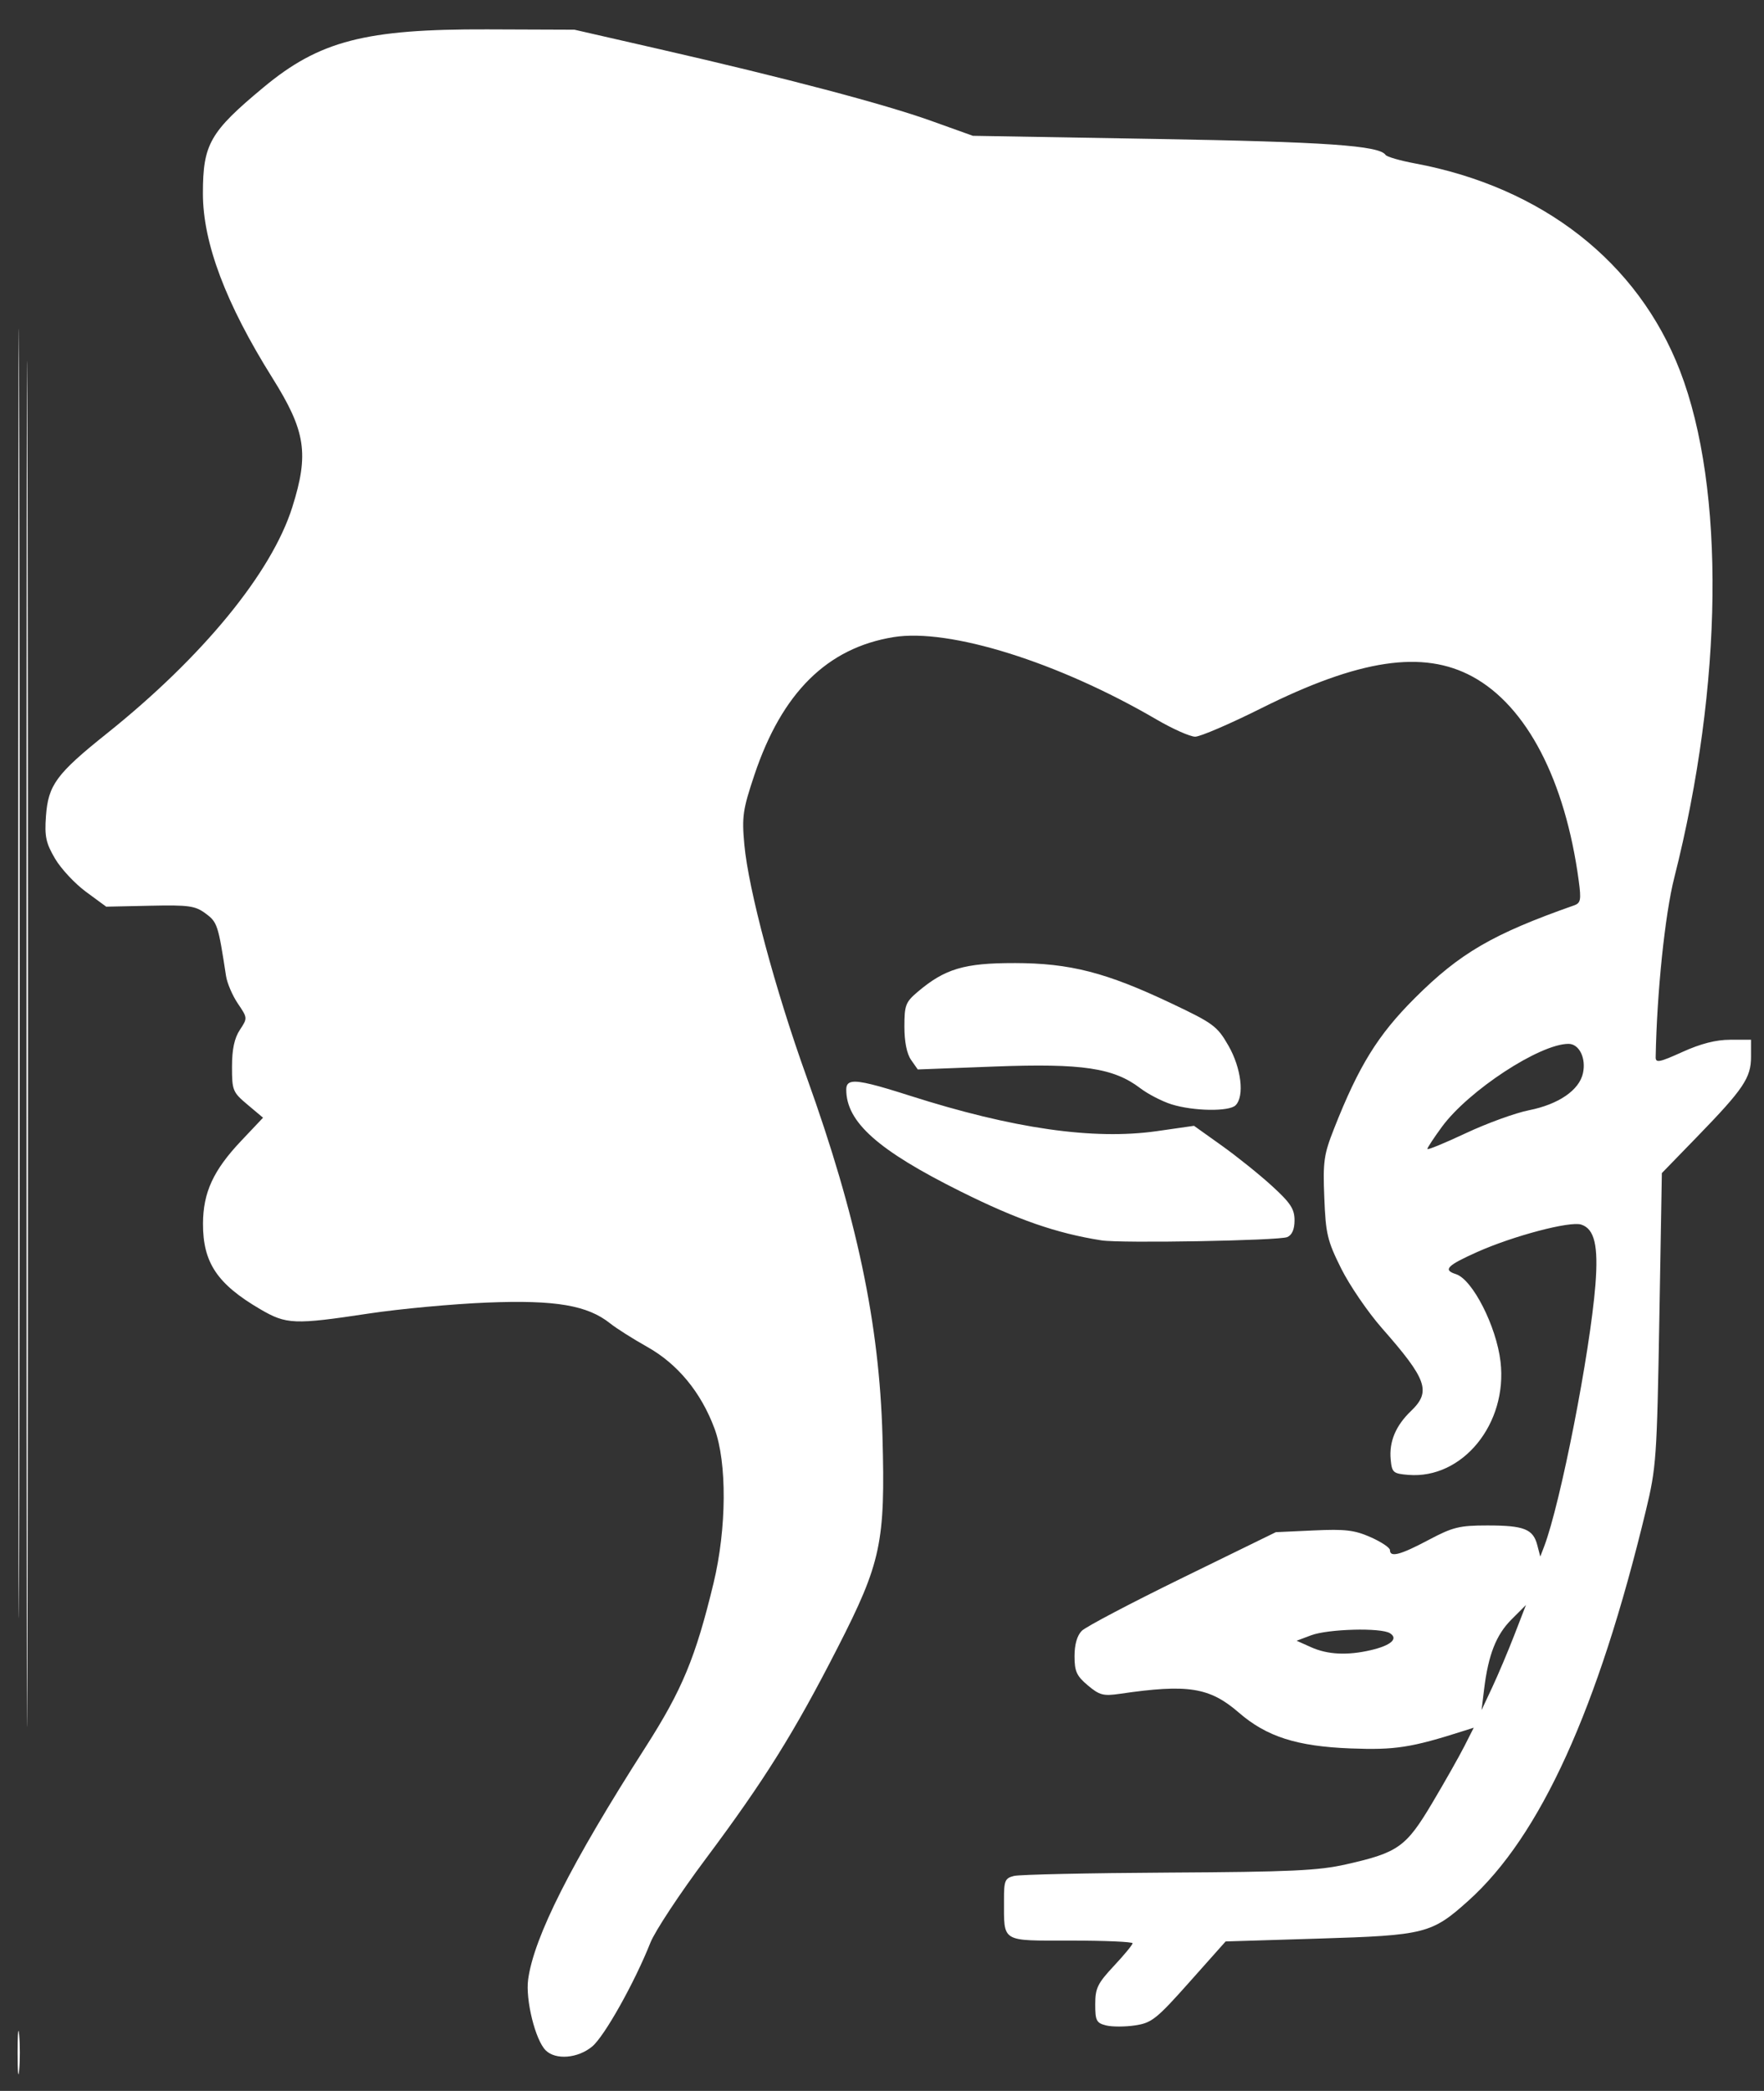 <?xml version="1.0" encoding="UTF-8" standalone="no"?>
<!-- Created with Inkscape (http://www.inkscape.org/) -->

<svg
   xmlns:dc="http://purl.org/dc/elements/1.1/"
   xmlns:cc="http://creativecommons.org/ns#"
   xmlns:rdf="http://www.w3.org/1999/02/22-rdf-syntax-ns#"
   xmlns:svg="http://www.w3.org/2000/svg"
   xmlns="http://www.w3.org/2000/svg"
   xmlns:sodipodi="http://sodipodi.sourceforge.net/DTD/sodipodi-0.dtd"
   xmlns:inkscape="http://www.inkscape.org/namespaces/inkscape"
   id="svg2"
   version="1.1"
   inkscape:version="0.91 r13725"
   width="130.829"
   height="155.051"
   viewBox="0 0 130.829 155.051"
   sodipodi:docname="icon.svg">
  <rect x="0" y="0" width="130.829" height="155.051" fill="#333333" stroke="none"/>
  <defs
     id="defs6" />
  <sodipodi:namedview
     pagecolor="#ffffff"
     bordercolor="#666666"
     borderopacity="1"
     objecttolerance="10"
     gridtolerance="10"
     guidetolerance="10"
     inkscape:pageopacity="0"
     inkscape:pageshadow="2"
     inkscape:window-width="1366"
     inkscape:window-height="717"
     id="namedview4"
     showgrid="false"
     inkscape:zoom="3.0199134"
     inkscape:cx="84.395677"
     inkscape:cy="82.095886"
     inkscape:window-x="0"
     inkscape:window-y="0"
     inkscape:window-maximized="1"
     inkscape:current-layer="svg2"
     fit-margin-top="0"
     fit-margin-left="0"
     fit-margin-right="0"
     fit-margin-bottom="0"
     showguides="false" />
  <path
     style="fill:#ffffff"
     d="m 36.137,2.178 c -9.047,-0.031 -12.447,0.851 -16.596,4.301 -3.977,3.307 -4.492,4.209 -4.492,7.871 0,3.663 1.694,8.156 5.156,13.68 2.468,3.938 2.726,5.614 1.471,9.586 -1.537,4.866 -6.647,11.098 -13.764,16.787 -3.727,2.979 -4.337,3.808 -4.504,6.119 -0.109,1.501 -0.005,1.992 0.672,3.146 0.441,0.752 1.477,1.862 2.301,2.467 l 1.496,1.1 3.252,-0.07 c 2.886,-0.062 3.347,0.003 4.123,0.578 0.869,0.644 0.932,0.837 1.512,4.631 0.082,0.533 0.476,1.454 0.877,2.045 0.723,1.066 0.725,1.079 0.148,1.953 -0.406,0.616 -0.581,1.438 -0.582,2.729 -0.002,1.757 0.053,1.894 1.15,2.814 l 1.152,0.969 -1.627,1.721 c -2.06,2.178 -2.817,3.821 -2.826,6.129 -0.011,2.889 1.052,4.482 4.238,6.346 1.947,1.139 2.513,1.163 8.068,0.324 2.286,-0.345 6.235,-0.711 8.775,-0.812 5.065,-0.202 7.431,0.2 9.119,1.547 0.458,0.366 1.697,1.15 2.752,1.742 2.254,1.266 3.985,3.367 4.982,6.047 0.939,2.523 0.908,7.423 -0.072,11.482 -1.331,5.513 -2.326,7.909 -5.053,12.168 -5.498,8.588 -8.263,14.061 -8.693,17.201 -0.207,1.512 0.527,4.492 1.297,5.262 0.739,0.739 2.404,0.599 3.461,-0.291 0.91,-0.766 3.138,-4.742 4.309,-7.693 0.336,-0.847 2.182,-3.645 4.104,-6.217 4.351,-5.824 6.56,-9.358 9.773,-15.641 3.238,-6.33 3.553,-7.814 3.334,-15.699 -0.232,-8.362 -1.908,-16.296 -5.625,-26.633 -2.338,-6.504 -4.317,-13.889 -4.621,-17.248 -0.187,-2.068 -0.113,-2.585 0.748,-5.156 2.042,-6.095 5.395,-9.416 10.316,-10.217 4.145,-0.675 12.224,1.854 19.496,6.102 1.207,0.705 2.502,1.281 2.877,1.281 0.375,0 2.578,-0.947 4.895,-2.105 7.273,-3.637 12.003,-4.346 15.676,-2.348 4.02,2.188 6.873,7.675 7.879,15.15 0.189,1.406 0.142,1.641 -0.352,1.814 -6.028,2.119 -8.468,3.539 -11.811,6.877 -2.74,2.736 -4.153,5.02 -5.99,9.686 -0.757,1.922 -0.828,2.435 -0.721,5.113 0.108,2.689 0.228,3.196 1.252,5.25 0.624,1.251 1.987,3.245 3.029,4.43 3.344,3.801 3.657,4.693 2.152,6.135 -1.137,1.09 -1.635,2.278 -1.508,3.604 0.092,0.964 0.184,1.043 1.307,1.135 4.022,0.329 7.379,-3.795 6.838,-8.4 -0.309,-2.626 -2.077,-6.096 -3.307,-6.486 -0.98,-0.311 -0.668,-0.637 1.568,-1.637 2.678,-1.197 6.877,-2.306 7.719,-2.039 0.992,0.315 1.286,1.559 1.059,4.457 -0.396,5.036 -2.59,16.237 -3.807,19.426 l -0.283,0.738 -0.223,-0.855 c -0.309,-1.188 -0.983,-1.453 -3.688,-1.453 -2.089,0 -2.569,0.117 -4.377,1.076 -2.097,1.113 -2.861,1.313 -2.861,0.752 0,-0.179 -0.643,-0.609 -1.43,-0.957 -1.199,-0.53 -1.888,-0.611 -4.234,-0.502 l -2.801,0.129 -6.926,3.387 c -3.809,1.862 -7.169,3.63 -7.465,3.928 -0.347,0.349 -0.539,1.018 -0.539,1.879 0,1.125 0.155,1.467 0.986,2.166 0.868,0.731 1.153,0.805 2.385,0.625 5.04,-0.737 6.647,-0.483 8.816,1.395 2.062,1.785 4.298,2.501 8.283,2.656 3.307,0.129 4.497,-0.056 8.416,-1.307 l 0.723,-0.23 -0.684,1.352 c -0.376,0.743 -1.45,2.642 -2.387,4.219 -1.949,3.279 -2.521,3.688 -6.391,4.562 -2.066,0.467 -4.119,0.561 -13.166,0.611 -5.895,0.033 -11.055,0.145 -11.467,0.248 -0.675,0.169 -0.748,0.348 -0.744,1.799 0.008,3.166 -0.273,2.996 4.957,2.996 2.52,0 4.58,0.09 4.58,0.199 0,0.109 -0.623,0.865 -1.385,1.68 -1.211,1.295 -1.385,1.652 -1.385,2.846 0,1.214 0.089,1.387 0.803,1.566 0.441,0.11 1.41,0.11 2.154,-0.002 1.233,-0.185 1.589,-0.469 4.033,-3.215 l 2.68,-3.01 6.939,-0.213 c 7.865,-0.241 8.348,-0.364 11.076,-2.816 5.324,-4.786 9.6,-14.185 13.148,-28.896 0.778,-3.227 0.825,-3.896 1.004,-14.219 l 0.188,-10.834 2.633,-2.711 c 3.427,-3.532 3.98,-4.355 3.98,-5.916 l 0,-1.26 -1.547,0 c -1.053,0 -2.181,0.289 -3.539,0.904 -1.715,0.778 -1.994,0.831 -1.986,0.385 0.089,-4.798 0.688,-10.58 1.377,-13.297 3.627,-14.309 3.793,-28.867 0.428,-37.594 -3.113,-8.072 -10.205,-13.619 -19.668,-15.385 -1.101,-0.205 -2.077,-0.489 -2.17,-0.629 -0.462,-0.693 -4.441,-0.969 -17.07,-1.184 L 72.153,10.071 69.063,8.963 C 65.579,7.714 58.251,5.781 48.913,3.645 L 42.602,2.202 36.137,2.178 Z M 1.397,24.542 c -0.028,-2.087 -0.049,15.697 -0.049,47.633 0,42.581 0.036,60.002 0.08,38.711 0.044,-21.291 0.044,-56.131 0,-77.422 -0.011,-5.323 -0.022,-8.226 -0.031,-8.922 z m 0.615,2.393 c -0.028,-2.211 -0.047,16.632 -0.047,50.473 0,45.121 0.035,63.58 0.078,41.02 0.044,-22.561 0.044,-59.477 0,-82.037 -0.011,-5.64 -0.022,-8.718 -0.031,-9.455 z M 75.231,71.417 c -3.703,-0.006 -5.145,0.421 -7.156,2.121 -0.912,0.771 -1,1.001 -1,2.598 0,1.113 0.18,2.01 0.496,2.461 l 0.496,0.709 5.738,-0.219 c 6.45,-0.244 8.792,0.106 10.758,1.605 0.58,0.442 1.626,0.982 2.326,1.201 1.628,0.509 4.272,0.549 4.75,0.07 0.671,-0.671 0.421,-2.763 -0.527,-4.416 -0.832,-1.45 -1.115,-1.662 -4.23,-3.139 -4.853,-2.301 -7.52,-2.985 -11.65,-2.992 z m 41.098,5.99 c 0.796,0 1.318,1.06 1.072,2.178 -0.276,1.258 -1.808,2.308 -3.998,2.744 -1.016,0.202 -3.127,0.969 -4.693,1.705 -1.566,0.736 -2.848,1.262 -2.848,1.168 0,-0.094 0.487,-0.833 1.082,-1.645 1.971,-2.685 7.258,-6.15 9.385,-6.15 z M 63.217,80.227 c -0.344,0.05 -0.453,0.246 -0.453,0.576 0,2.404 2.346,4.493 8.467,7.543 4.211,2.099 7.124,3.111 10.465,3.635 1.443,0.226 13.173,0.018 13.775,-0.244 0.357,-0.155 0.539,-0.577 0.539,-1.248 0,-0.834 -0.294,-1.284 -1.67,-2.541 -0.919,-0.84 -2.597,-2.189 -3.729,-2.996 l -2.057,-1.467 -2.74,0.393 C 81.102,84.553 75.142,83.698 67.458,81.245 65.013,80.464 63.79,80.143 63.217,80.227 Z m 49.957,38.793 -0.854,2.205 c -0.469,1.213 -1.21,2.965 -1.646,3.896 l -0.793,1.693 0.188,-1.539 c 0.311,-2.557 0.893,-4.043 2.027,-5.178 l 1.078,-1.078 z m -12.787,1.832 c 1.221,-0.032 2.367,0.049 2.701,0.26 0.643,0.406 0.074,0.909 -1.422,1.256 -1.74,0.404 -3.202,0.332 -4.424,-0.217 l -1.078,-0.482 1.078,-0.404 c 0.629,-0.236 1.924,-0.38 3.145,-0.412 z m -99.01,29.75 c -0.042,-0.07 -0.072,0.53 -0.072,1.609 0,1.439 0.052,2.028 0.117,1.309 0.065,-0.72 0.065,-1.898 0,-2.617 -0.016,-0.18 -0.031,-0.277 -0.045,-0.301 z m 0,5.232 c -0.042,-0.07 -0.072,0.53 -0.072,1.609 0,1.439 0.052,2.028 0.117,1.309 0.065,-0.72 0.065,-1.896 0,-2.615 -0.016,-0.18 -0.031,-0.279 -0.045,-0.303 z"
     id="path4180"
     inkscape:connector-curvature="0" />
</svg>
